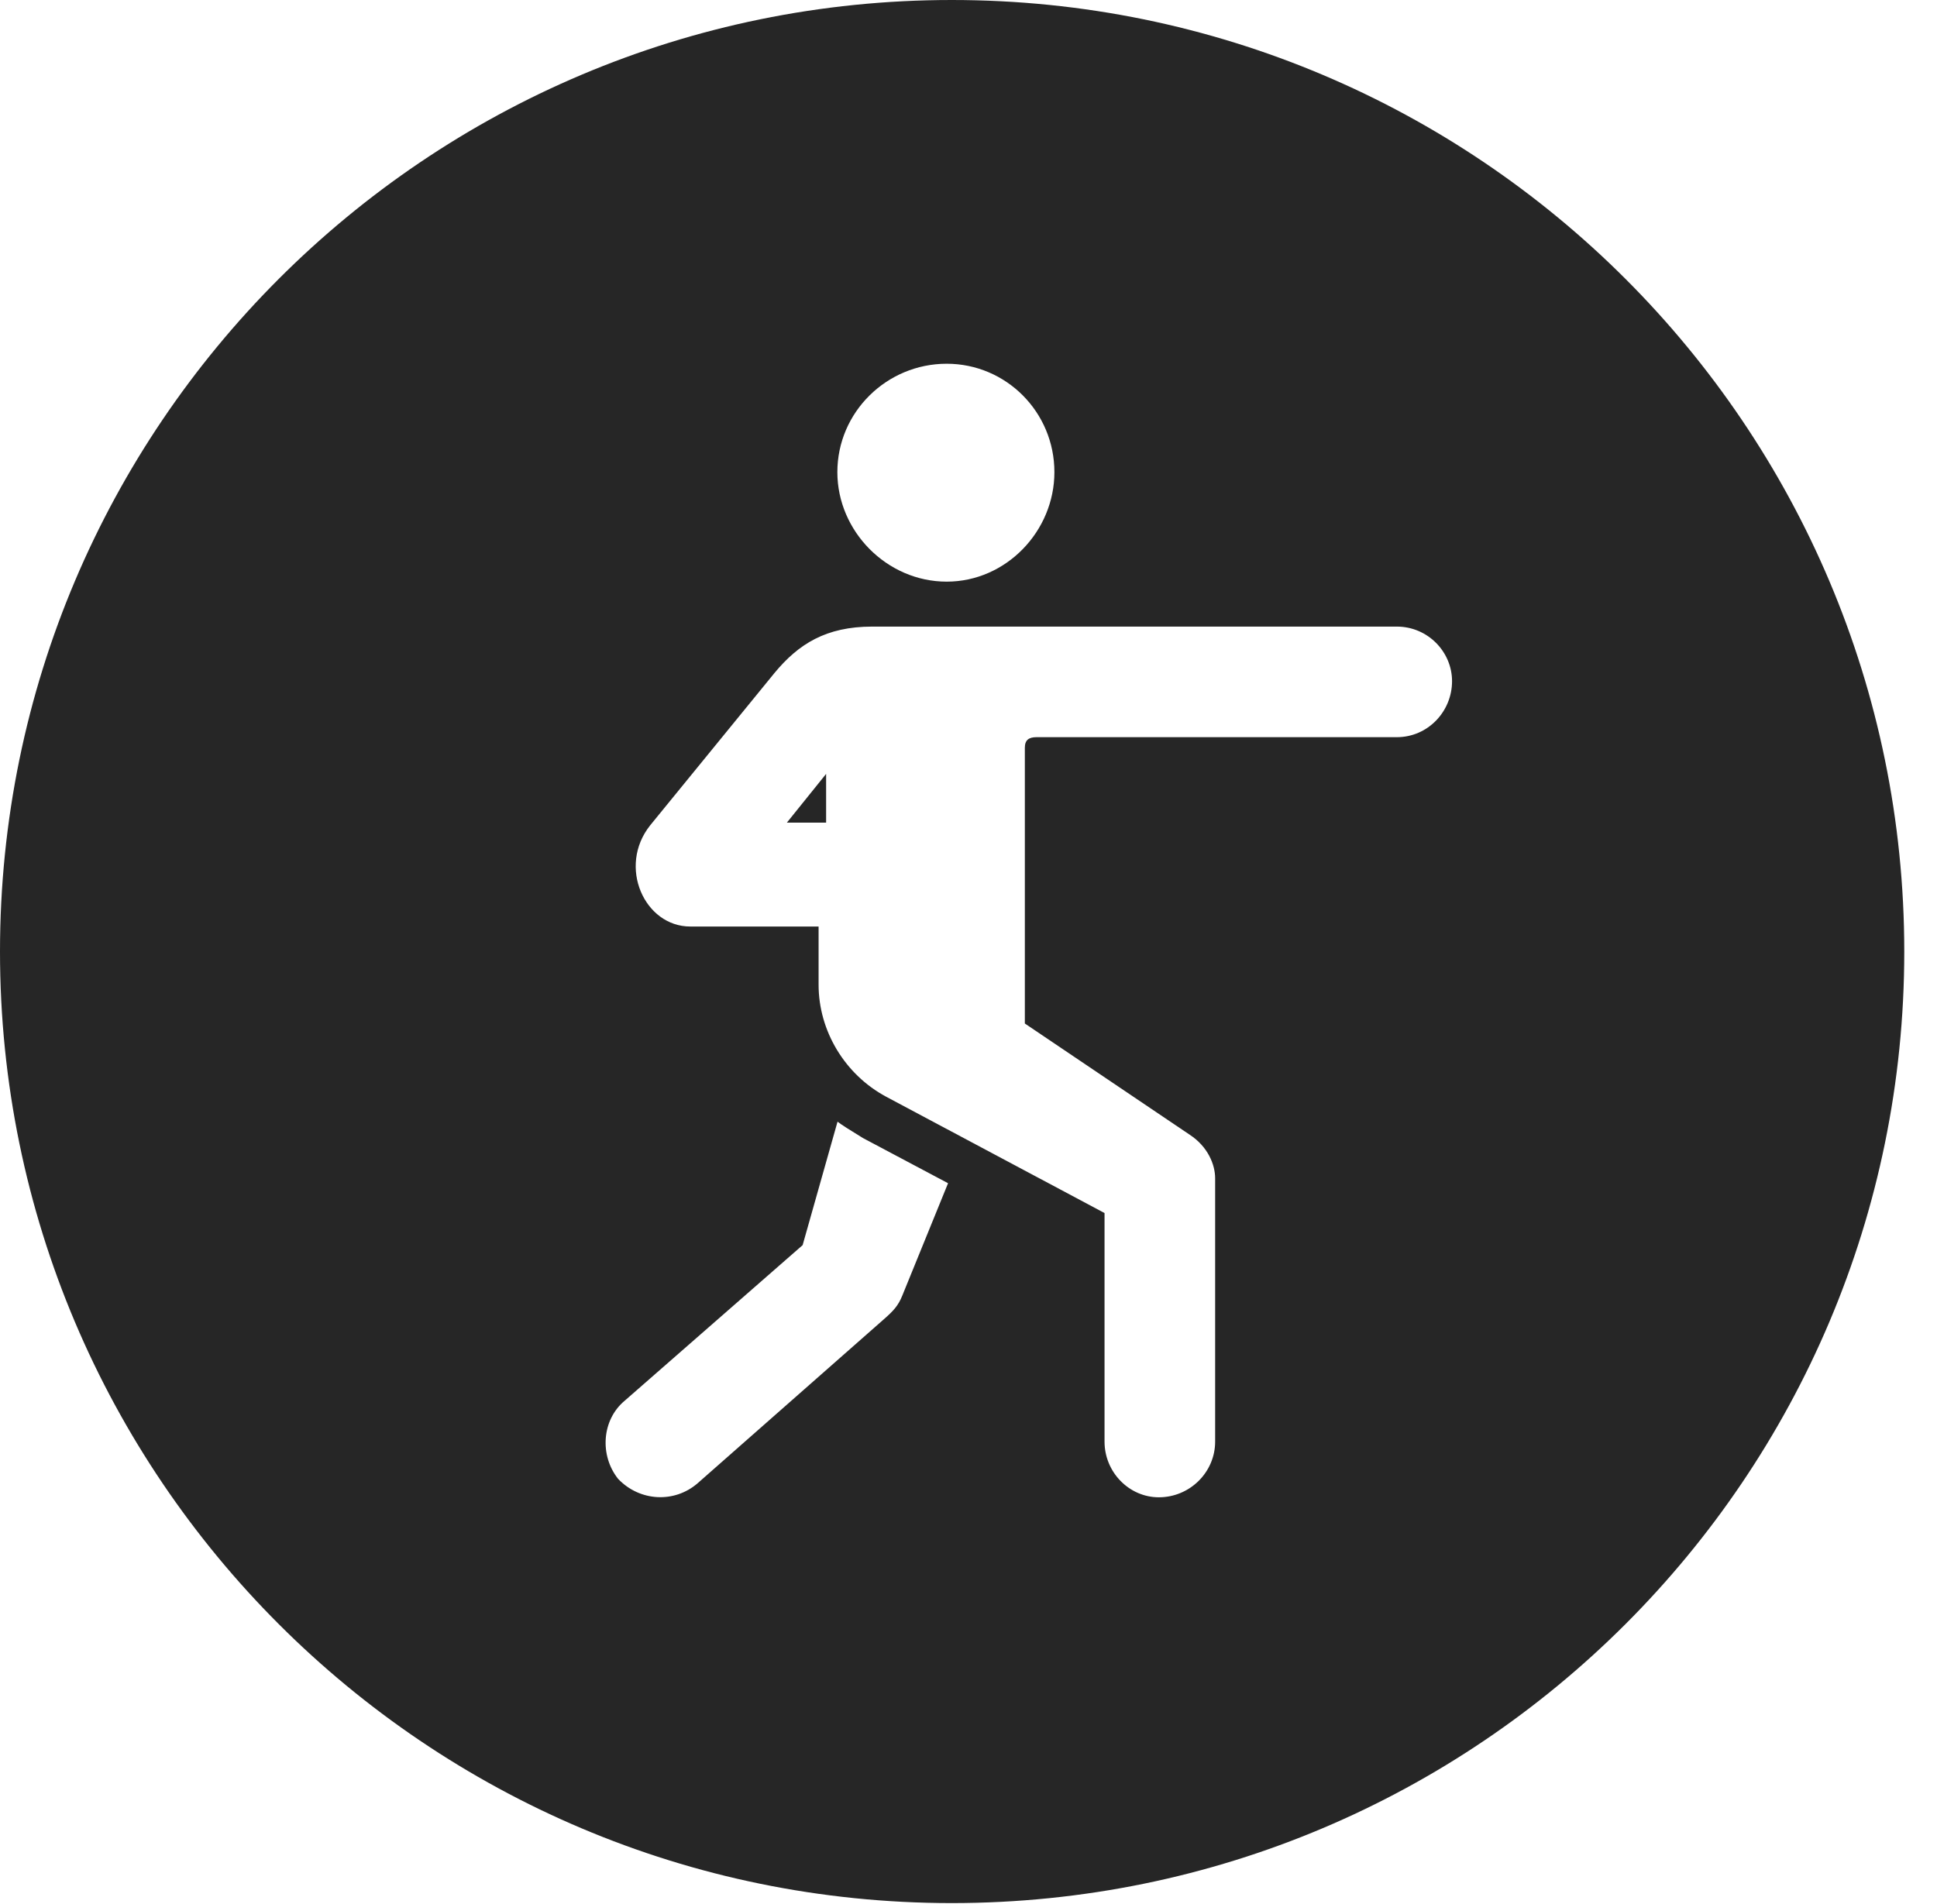 <?xml version="1.0" encoding="UTF-8"?>
<!--Generator: Apple Native CoreSVG 326-->
<!DOCTYPE svg PUBLIC "-//W3C//DTD SVG 1.1//EN" "http://www.w3.org/Graphics/SVG/1.1/DTD/svg11.dtd">
<svg version="1.1" xmlns="http://www.w3.org/2000/svg" xmlns:xlink="http://www.w3.org/1999/xlink"
       viewBox="0 0 21.365 21.006">
       <g>
              <rect height="21.006" opacity="0" width="21.365" x="0" y="0" />
              <path d="M21.004 10.498C21.004 16.292 16.302 20.996 10.498 20.996C4.704 20.996 0 16.292 0 10.498C0 4.702 4.704 0 10.498 0C16.302 0 21.004 4.702 21.004 10.498ZM9.62 6.913C9.11 6.913 8.807 7.106 8.544 7.423L7.171 9.106C6.81 9.56 7.108 10.222 7.614 10.222L9.029 10.222L9.029 10.864C9.029 11.374 9.319 11.855 9.773 12.099L12.183 13.383L12.183 15.905C12.183 16.242 12.454 16.519 12.782 16.519C13.124 16.519 13.403 16.242 13.403 15.905L13.403 12.999C13.403 12.848 13.322 12.65 13.124 12.52L11.304 11.292L11.304 8.25C11.304 8.164 11.348 8.133 11.433 8.133L15.407 8.133C15.749 8.133 16.016 7.85 16.016 7.515C16.016 7.192 15.749 6.913 15.407 6.913ZM8.853 13.737L6.891 15.453C6.635 15.666 6.613 16.059 6.818 16.316C7.055 16.565 7.439 16.587 7.696 16.363L9.751 14.553C9.853 14.463 9.907 14.407 9.953 14.292L10.457 13.054L9.519 12.556C9.38 12.471 9.275 12.405 9.238 12.375ZM9.112 9.076L8.679 9.076L9.112 8.538ZM9.236 5.209C9.236 5.86 9.781 6.417 10.442 6.417C11.098 6.417 11.63 5.86 11.63 5.209C11.63 4.547 11.098 4.013 10.442 4.013C9.781 4.013 9.236 4.547 9.236 5.209Z"
                     fill="currentColor" fill-opacity="0.85" />
       </g>
</svg>